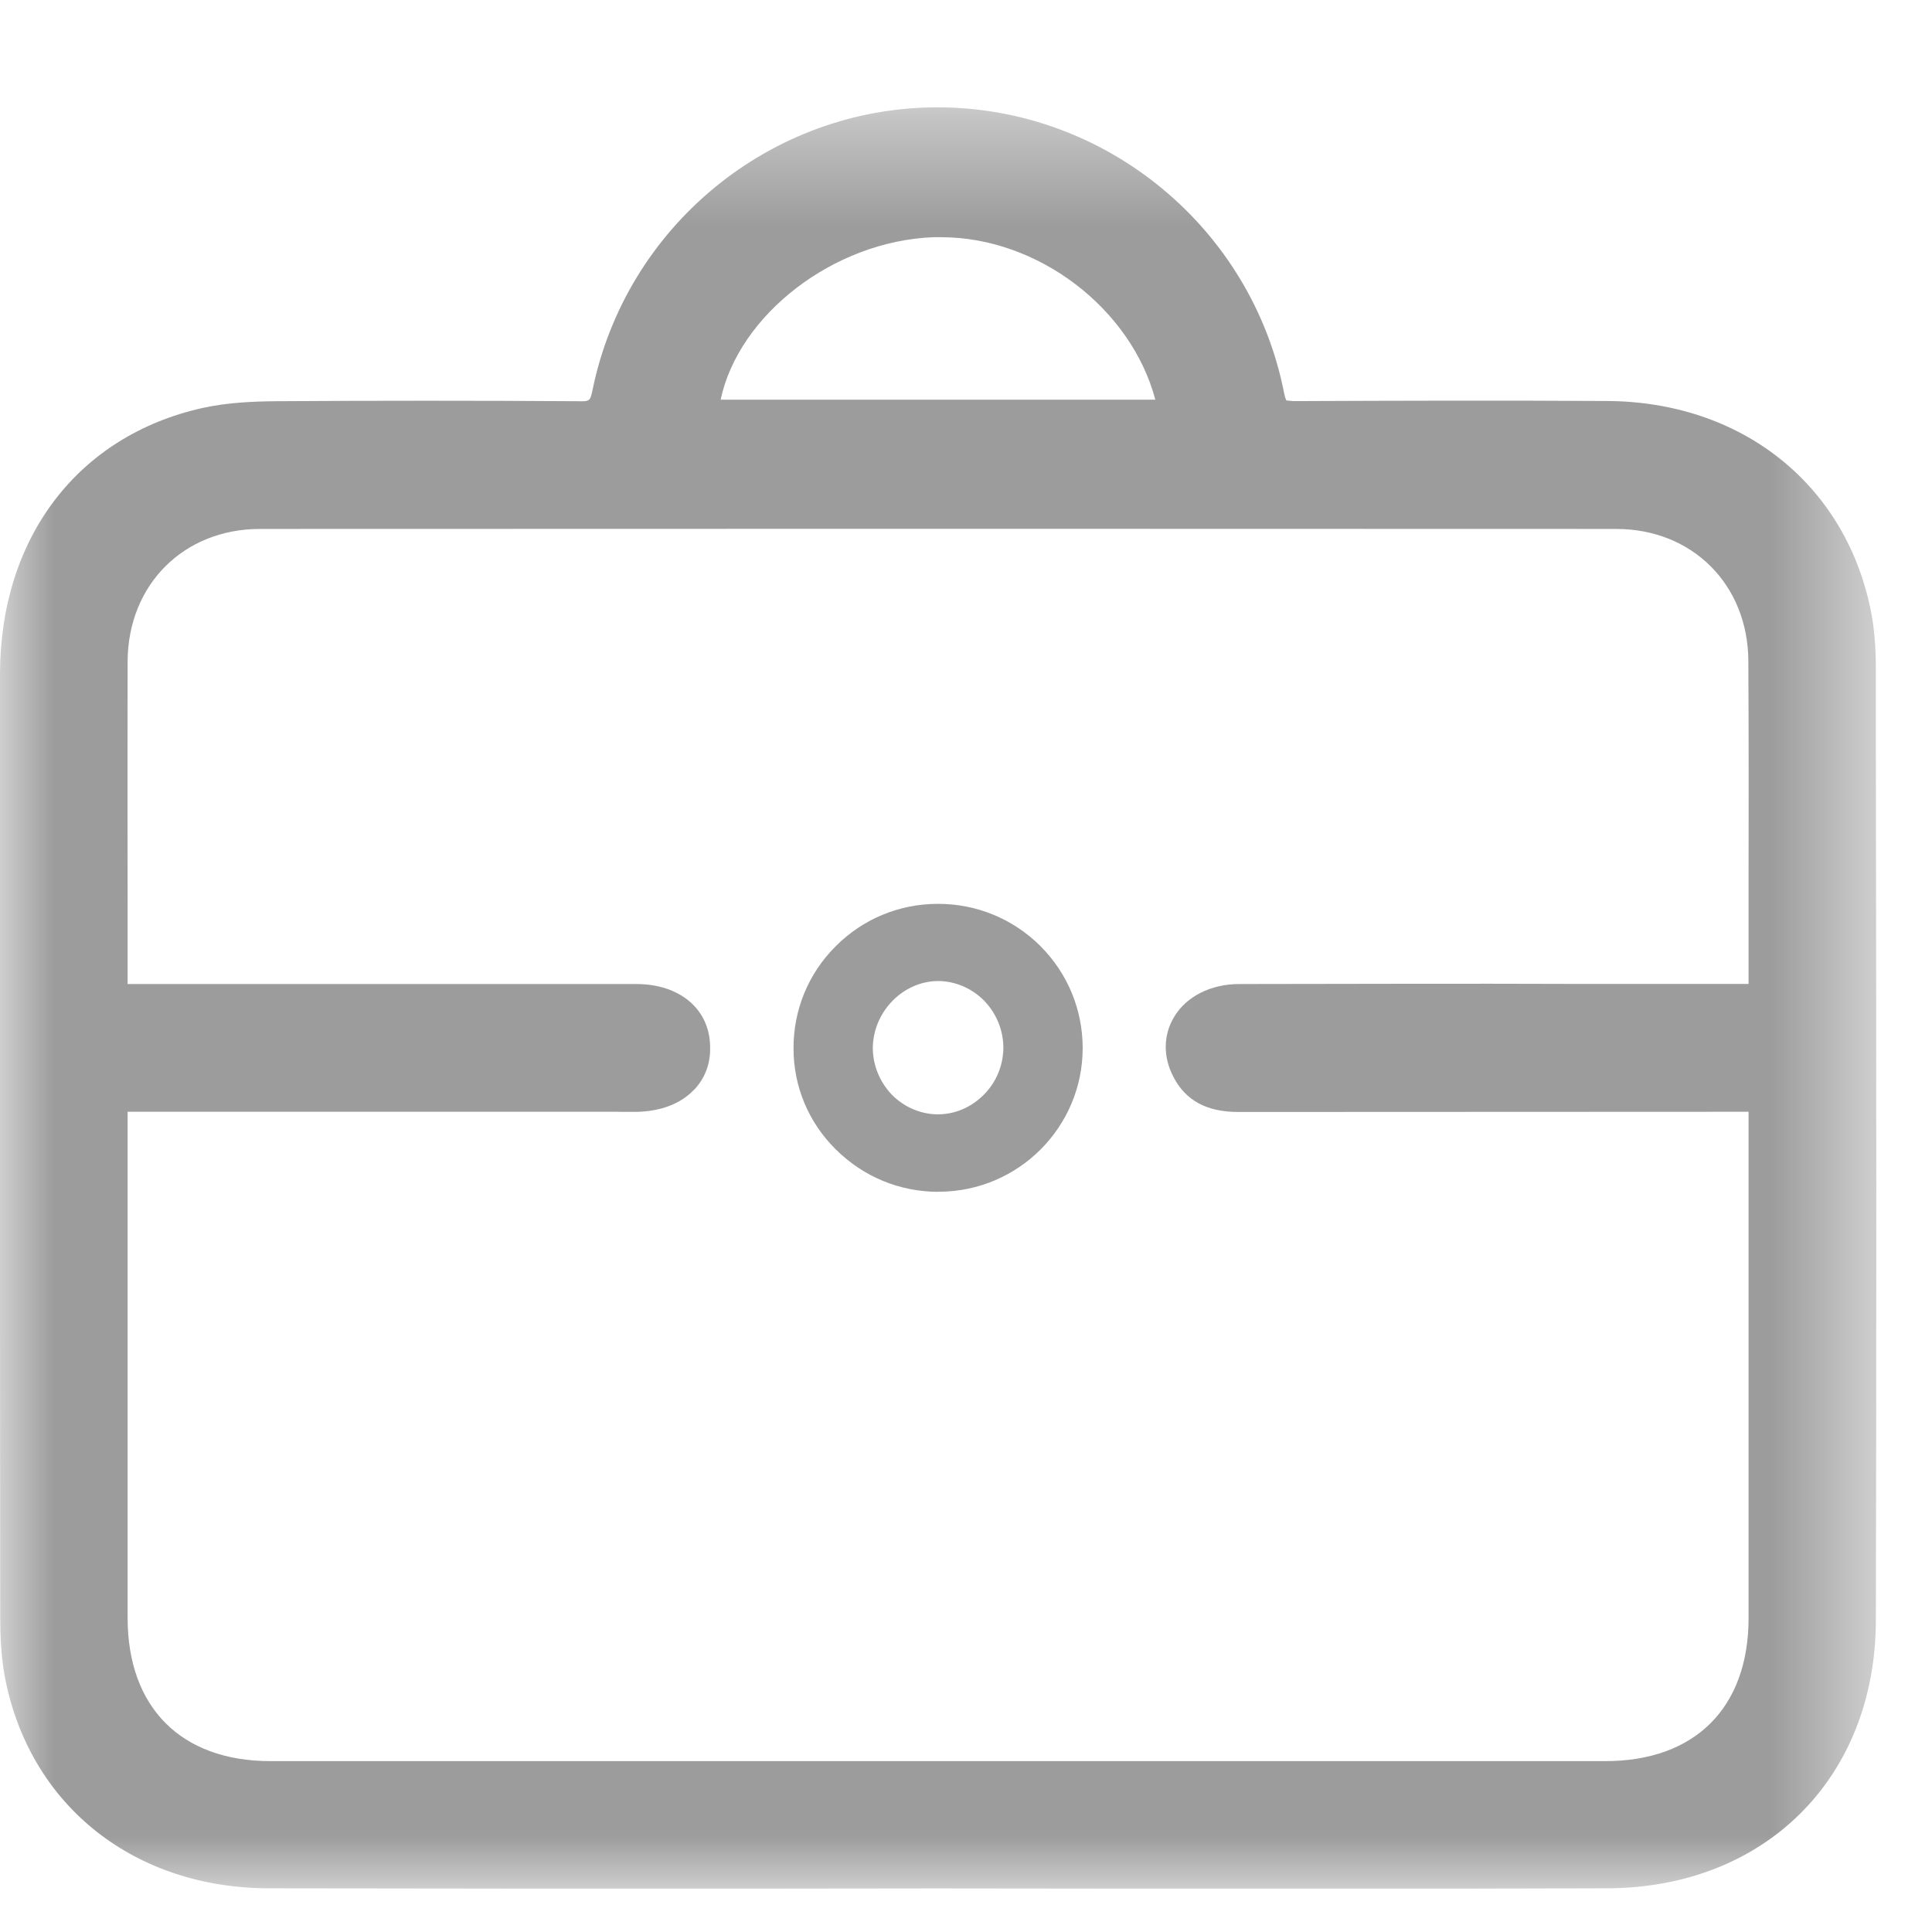 <svg xmlns="http://www.w3.org/2000/svg" xmlns:xlink="http://www.w3.org/1999/xlink" width="18" height="18" viewBox="0 0 18 18">
    <defs>
        <path id="dnq6db86za" d="M0 0.404L17.481 0.404 17.481 17 0 17z"/>
    </defs>
    <g fill="none" fill-rule="evenodd">
        <g>
            <g>
                <g transform="translate(-100 -130) translate(100 130) translate(0 .596)">
                    <mask id="eu2zszvb5b" fill="#fff">
                        <use xlink:href="#dnq6db86za"/>
                    </mask>
                    <path fill="#9C9C9C" d="M6.466 9.558c.103-.107.155-.247.15-.404-.005-.349-.283-.582-.687-.582h-4.74v-.757c-.001-.752-.002-1.503 0-2.253.005-.712.523-1.23 1.233-1.23 4.213-.002 8.424-.002 12.637 0 .71.001 1.227.52 1.23 1.231.004.716.003 1.432.002 2.16v.848h-1.613c-1.048-.004-2.09 0-3.132.001-.265 0-.492.115-.607.306-.102.17-.104.373-.006.56.114.22.31.326.604.326l4.754-.002v4.72c-.001.833-.5 1.33-1.334 1.33H2.52c-.832 0-1.33-.499-1.331-1.333V9.762h4.558l.058.001h.12c.229-.004.415-.074.54-.205zm.248-6.43c.167-.789 1.05-1.478 1.982-1.514h.073c.903 0 1.77.665 1.995 1.514h-4.05zm10.763 2.514c0-.222-.017-.41-.053-.578-.247-1.163-1.21-1.918-2.452-1.924-.975-.006-1.946-.003-2.92.001l-.066-.006c-.001-.002-.012-.014-.022-.068-.3-1.533-1.65-2.654-3.21-2.663h-.021C7.182.404 5.832 1.51 5.52 3.04c-.022.102-.025.105-.14.102-.935-.006-1.871-.006-2.807 0-.207.002-.451.011-.686.063C.725 3.464.002 4.414 0 5.684c-.002 2.924-.001 5.848.002 8.77 0 .174.006.403.053.622.244 1.166 1.207 1.92 2.453 1.921C3.987 17 5.463 17 6.944 17l1.773-.002 1.876.002h1.876c.834 0 1.668 0 2.5-.003 1.475-.002 2.505-1.029 2.508-2.497.007-2.707.004-5.414 0-8.12v-.738z" mask="url(#eu2zszvb5b)"/>
                </g>
                <path fill="#9C9C9C" d="M9.348 9.771v.002c-.004.162-.07.318-.19.434-.116.113-.264.175-.42.175h-.01c-.157-.003-.308-.07-.42-.184-.116-.123-.178-.28-.176-.444.008-.335.286-.614.61-.614h.01c.158.005.306.07.42.186.116.122.178.281.176.445m-.605 1.332h.009c.736-.003 1.335-.602 1.335-1.338 0-.359-.14-.696-.393-.95-.256-.255-.595-.394-.954-.394h-.002c-.362 0-.7.142-.952.395-.255.254-.394.593-.393.952 0 .355.14.69.394.941.257.255.595.395.956.395" transform="translate(-100 -130) translate(100 130)"/>
            </g>
        </g>
    </g>
</svg>

